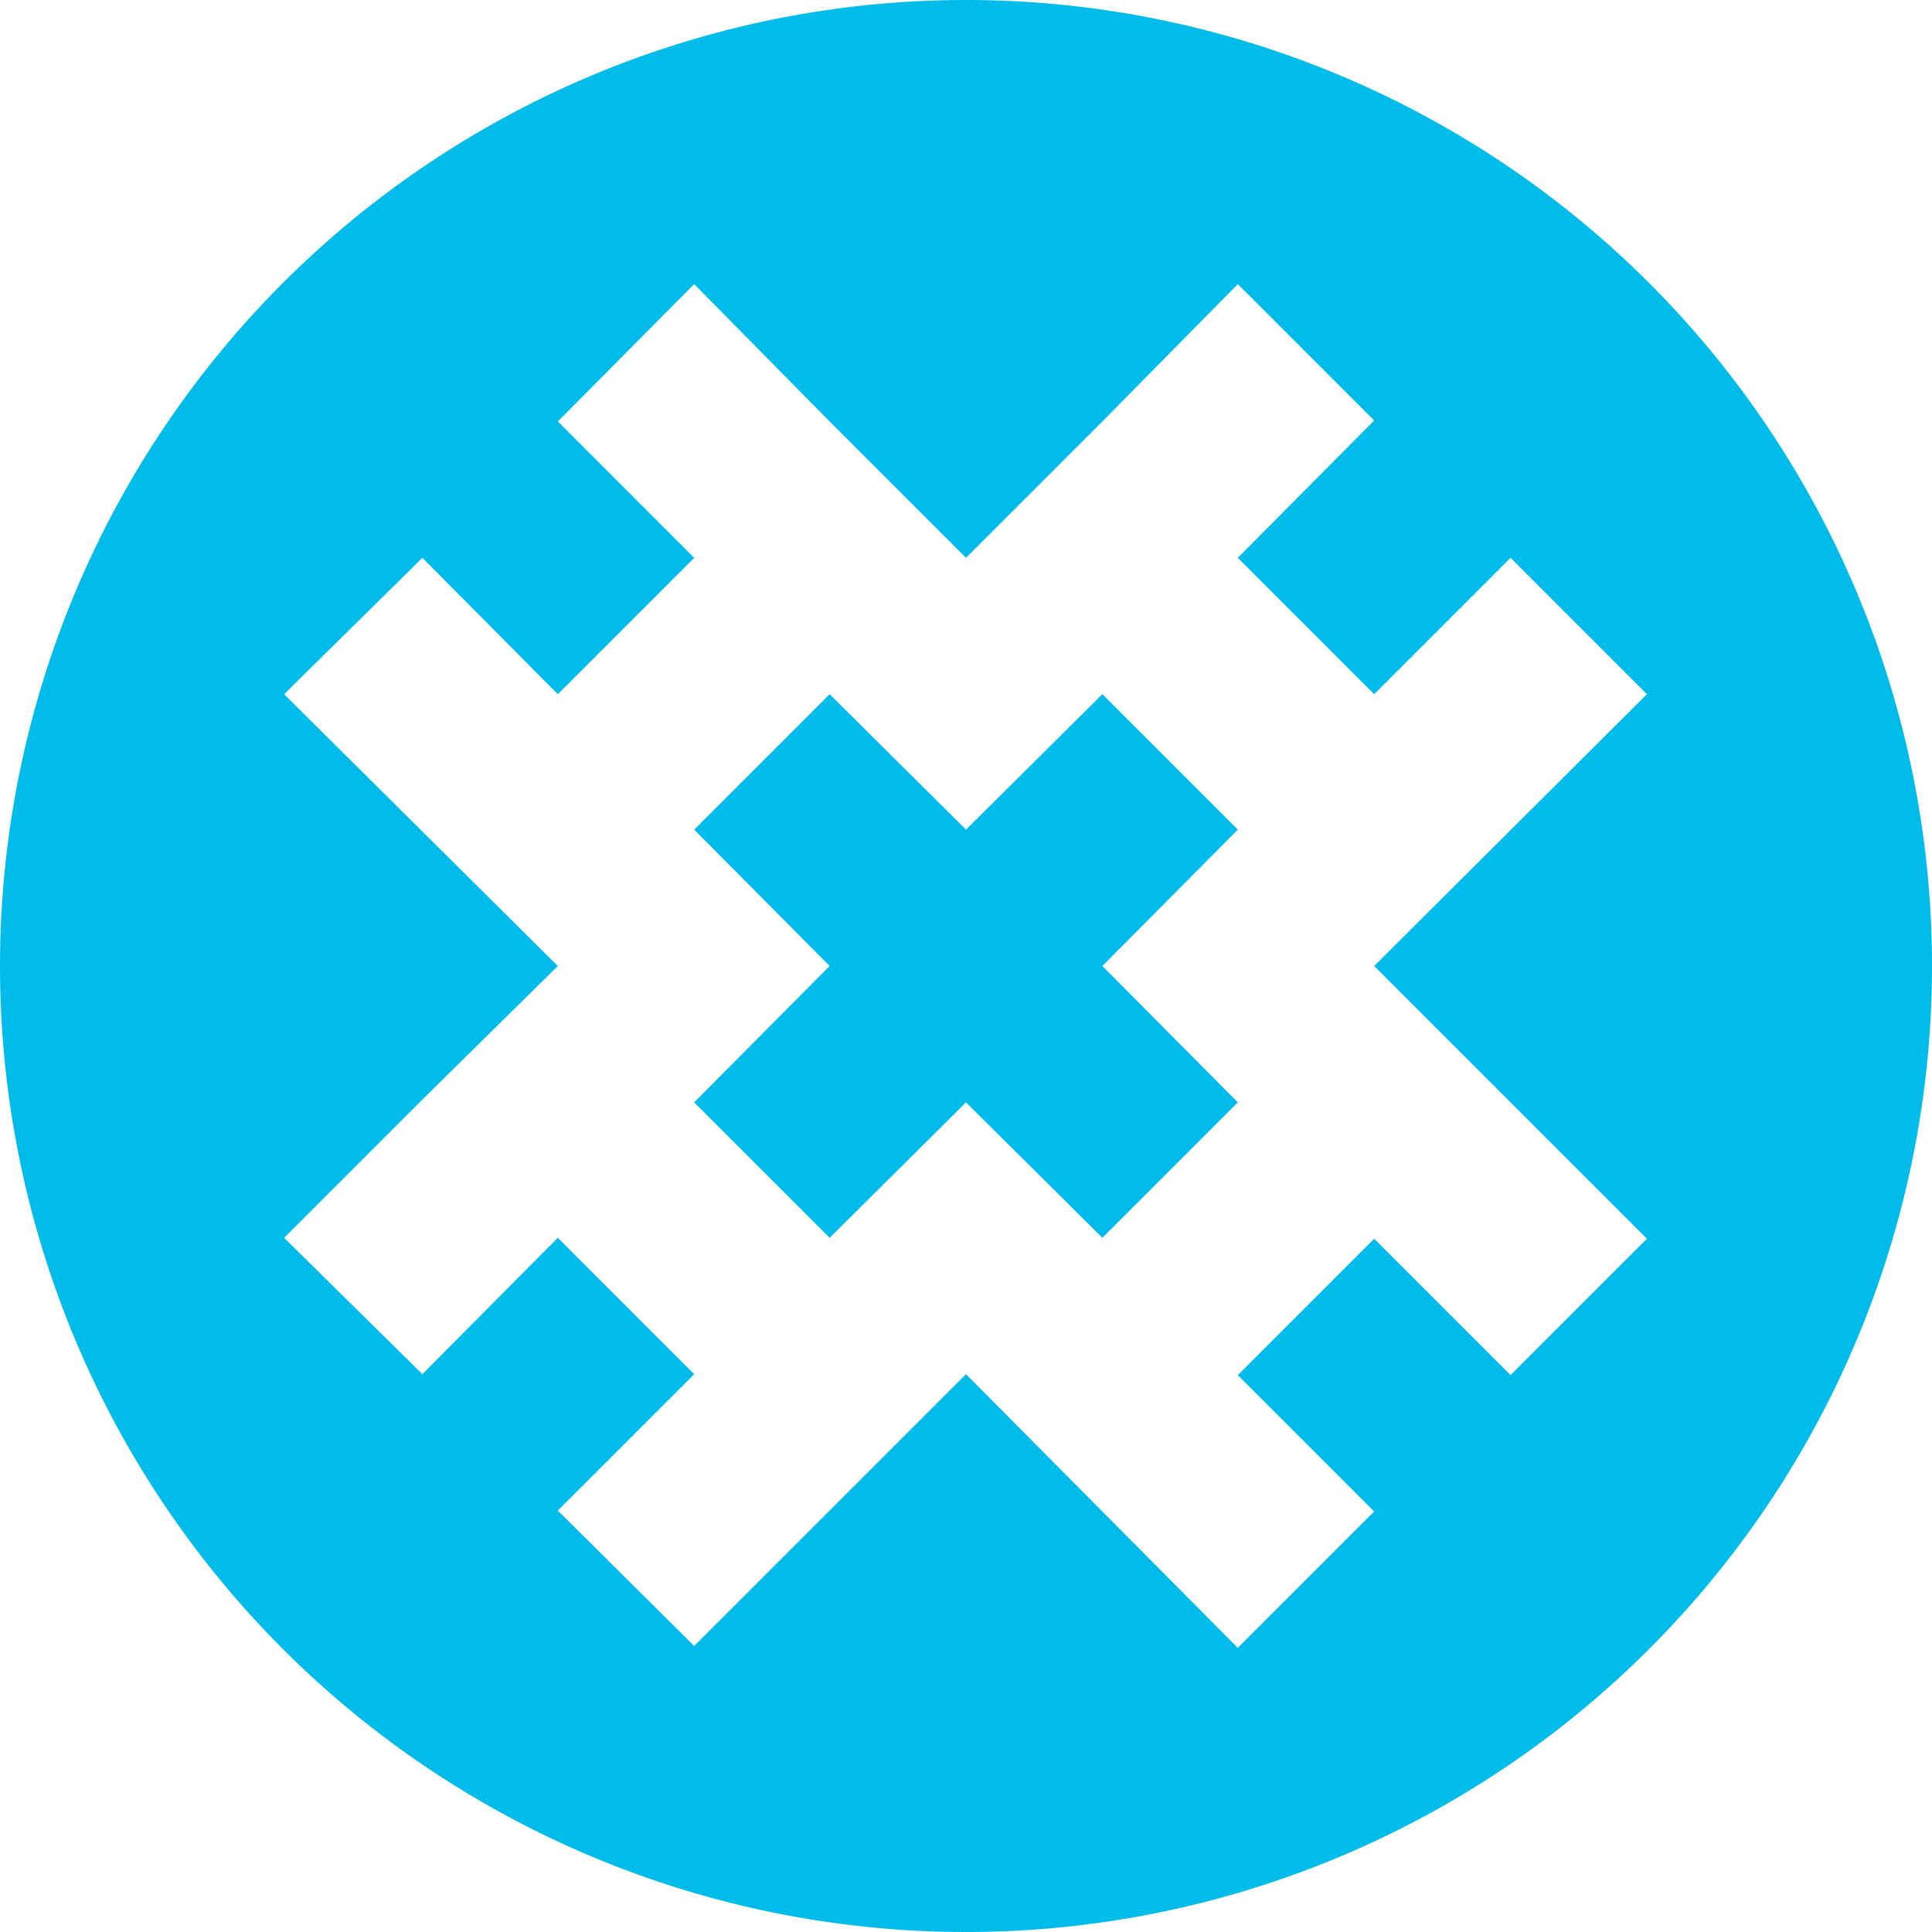 <svg xmlns="http://www.w3.org/2000/svg" width="20.4" height="20.4" viewBox="0 0 20.4 20.4">
  <title>worldwide-deco</title>
  <g id="圖層_2" data-name="圖層 2">
    <g id="圖層_1-2" data-name="圖層 1">
      <g>
        <polygon points="11.64 7.33 10.2 8.76 8.76 7.33 7.33 8.76 8.76 10.2 7.33 11.64 8.76 13.07 10.2 11.64 11.64 13.07 13.07 11.64 11.64 10.2 13.07 8.76 11.64 7.33" fill="#00bcea"/>
        <path d="M10.2,0A10.2,10.2,0,1,0,20.4,10.2,10.2,10.2,0,0,0,10.2,0Zm5.75,11.64,1.44,1.44-1.44,1.44-1.44-1.44-1.44,1.44,1.44,1.44-1.44,1.44L10.2,14.51l-.36.36L8.76,15.95,7.33,17.38,5.89,15.95l1.44-1.44L5.89,13.07,4.46,14.51,3,13.07l1.44-1.44L5.89,10.2,3,7.33,4.46,5.89,5.89,7.33,7.33,5.89,5.89,4.45,7.33,3,8.76,4.45,10.2,5.89l1.44-1.44L13.07,3l1.44,1.44L13.07,5.89l1.44,1.44,1.44-1.44,1.44,1.44L14.51,10.2Z" fill="#00bcea"/>
      </g>
    </g>
  </g>
</svg>
